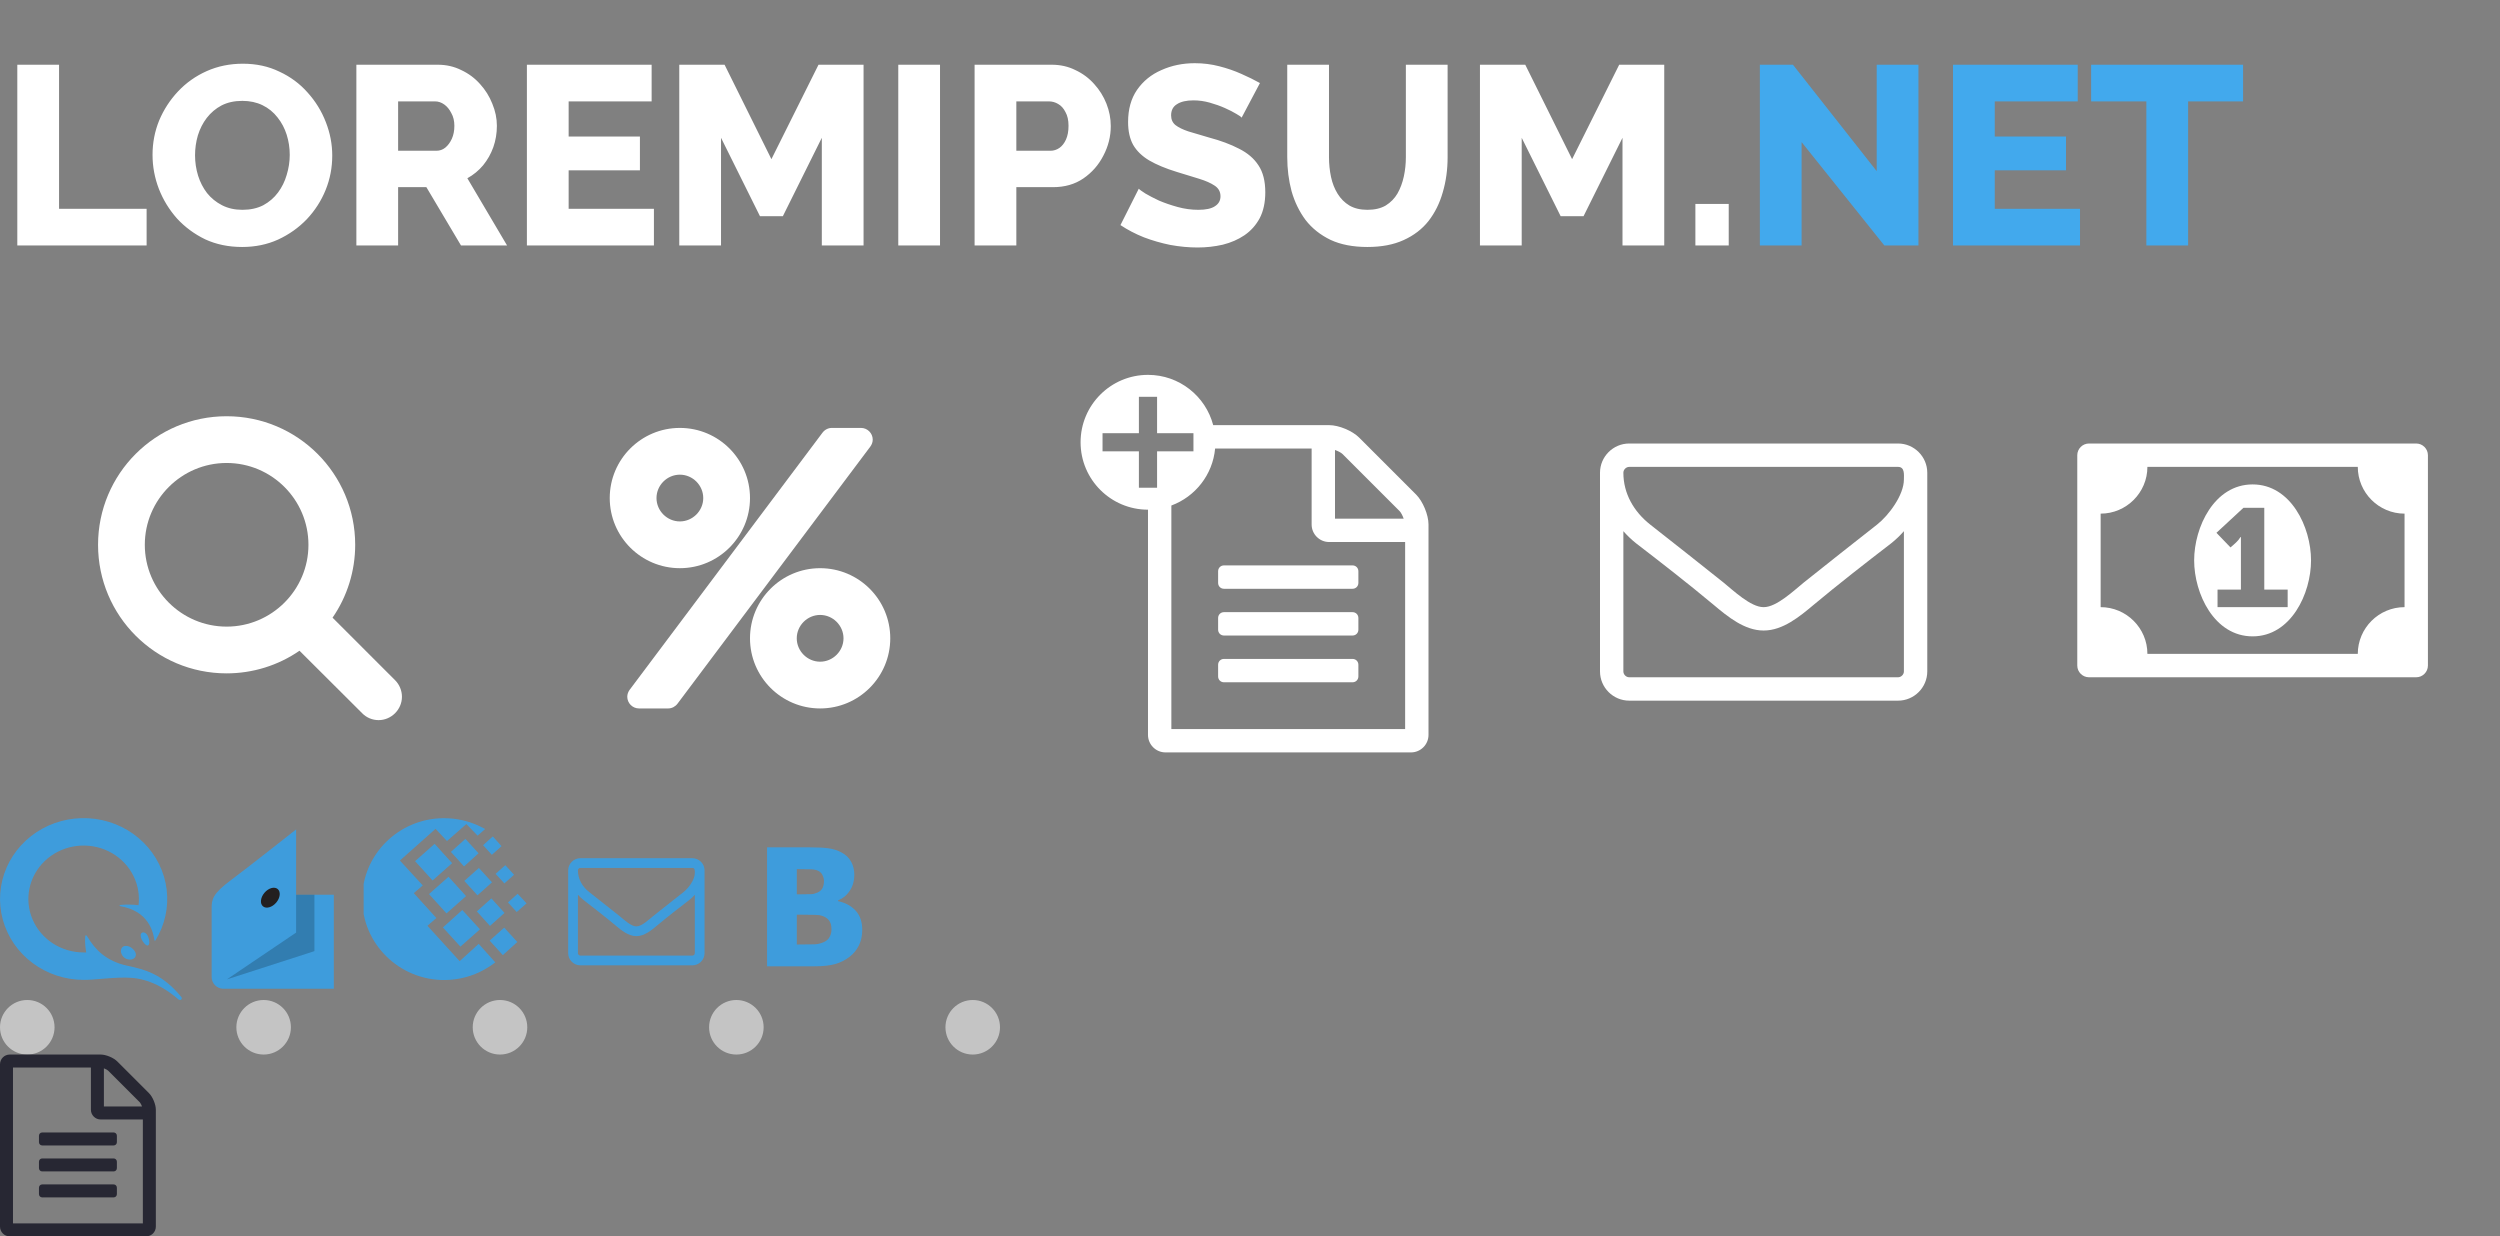 <svg width="275" height="136" viewBox="0 0 275 136" fill="none" xmlns="http://www.w3.org/2000/svg">
<rect x="0" y="0" width="275" height="136" fill="#808080" stroke="none"/>
<path d="M1.904 27V7.12H6.496V22.968H16.128V27H1.904ZM26.635 27.168C25.142 27.168 23.789 26.888 22.575 26.328C21.381 25.749 20.345 24.984 19.467 24.032C18.609 23.061 17.946 21.979 17.479 20.784C17.013 19.571 16.779 18.32 16.779 17.032C16.779 15.707 17.022 14.447 17.507 13.252C18.011 12.057 18.702 10.993 19.579 10.06C20.475 9.108 21.53 8.361 22.743 7.82C23.957 7.279 25.282 7.008 26.719 7.008C28.194 7.008 29.529 7.297 30.723 7.876C31.937 8.436 32.973 9.201 33.831 10.172C34.709 11.143 35.381 12.235 35.847 13.448C36.314 14.643 36.547 15.865 36.547 17.116C36.547 18.441 36.305 19.701 35.819 20.896C35.334 22.091 34.643 23.164 33.747 24.116C32.851 25.049 31.797 25.796 30.583 26.356C29.389 26.897 28.073 27.168 26.635 27.168ZM21.455 17.088C21.455 17.853 21.567 18.6 21.791 19.328C22.015 20.037 22.342 20.672 22.771 21.232C23.219 21.792 23.77 22.24 24.423 22.576C25.077 22.912 25.823 23.08 26.663 23.08C27.541 23.08 28.306 22.912 28.959 22.576C29.613 22.221 30.154 21.755 30.583 21.176C31.013 20.597 31.33 19.953 31.535 19.244C31.759 18.516 31.871 17.779 31.871 17.032C31.871 16.267 31.759 15.529 31.535 14.82C31.311 14.111 30.975 13.476 30.527 12.916C30.079 12.337 29.529 11.889 28.875 11.572C28.222 11.255 27.485 11.096 26.663 11.096C25.786 11.096 25.021 11.264 24.367 11.6C23.733 11.936 23.191 12.393 22.743 12.972C22.314 13.532 21.987 14.176 21.763 14.904C21.558 15.613 21.455 16.341 21.455 17.088ZM39.201 27V7.12H48.161C49.094 7.12 49.953 7.316 50.737 7.708C51.539 8.081 52.23 8.595 52.809 9.248C53.388 9.883 53.836 10.601 54.153 11.404C54.489 12.207 54.657 13.019 54.657 13.84C54.657 14.661 54.526 15.445 54.265 16.192C54.004 16.92 53.63 17.583 53.145 18.18C52.66 18.759 52.081 19.235 51.409 19.608L55.777 27H50.709L46.901 20.588H43.793V27H39.201ZM43.793 16.584H47.993C48.366 16.584 48.693 16.472 48.973 16.248C49.272 16.005 49.514 15.679 49.701 15.268C49.888 14.857 49.981 14.381 49.981 13.84C49.981 13.299 49.869 12.832 49.645 12.44C49.44 12.029 49.178 11.712 48.861 11.488C48.544 11.264 48.208 11.152 47.853 11.152H43.793V16.584ZM71.931 22.968V27H57.959V7.12H71.679V11.152H62.551V15.016H70.391V18.74H62.551V22.968H71.931ZM90.4 27V15.156L86.116 23.78H83.596L79.312 15.156V27H74.72V7.12H79.704L84.856 17.508L90.036 7.12H94.992V27H90.4ZM98.81 27V7.12H103.402V27H98.81ZM107.205 27V7.12H115.689C116.641 7.12 117.509 7.316 118.293 7.708C119.095 8.081 119.786 8.595 120.365 9.248C120.943 9.883 121.391 10.601 121.709 11.404C122.026 12.207 122.185 13.028 122.185 13.868C122.185 15.007 121.914 16.089 121.373 17.116C120.85 18.143 120.113 18.983 119.161 19.636C118.227 20.271 117.117 20.588 115.829 20.588H111.797V27H107.205ZM111.797 16.584H115.549C115.903 16.584 116.23 16.481 116.529 16.276C116.827 16.071 117.07 15.763 117.257 15.352C117.443 14.941 117.537 14.437 117.537 13.84C117.537 13.224 117.425 12.72 117.201 12.328C116.995 11.917 116.725 11.619 116.389 11.432C116.071 11.245 115.735 11.152 115.381 11.152H111.797V16.584ZM136.578 12.944C136.522 12.851 136.326 12.711 135.99 12.524C135.654 12.319 135.234 12.104 134.73 11.88C134.226 11.656 133.675 11.46 133.078 11.292C132.481 11.124 131.883 11.04 131.286 11.04C130.502 11.04 129.895 11.18 129.466 11.46C129.037 11.721 128.822 12.132 128.822 12.692C128.822 13.14 128.981 13.495 129.298 13.756C129.634 14.017 130.11 14.251 130.726 14.456C131.342 14.643 132.098 14.867 132.994 15.128C134.263 15.464 135.365 15.875 136.298 16.36C137.231 16.827 137.941 17.433 138.426 18.18C138.93 18.927 139.182 19.916 139.182 21.148C139.182 22.268 138.977 23.22 138.566 24.004C138.155 24.769 137.595 25.395 136.886 25.88C136.195 26.347 135.402 26.692 134.506 26.916C133.61 27.121 132.686 27.224 131.734 27.224C130.763 27.224 129.765 27.131 128.738 26.944C127.73 26.739 126.759 26.459 125.826 26.104C124.893 25.731 124.034 25.283 123.25 24.76L125.266 20.756C125.341 20.849 125.583 21.027 125.994 21.288C126.405 21.531 126.909 21.792 127.506 22.072C128.122 22.333 128.803 22.567 129.55 22.772C130.297 22.977 131.053 23.08 131.818 23.08C132.639 23.08 133.246 22.949 133.638 22.688C134.049 22.427 134.254 22.063 134.254 21.596C134.254 21.092 134.039 20.7 133.61 20.42C133.199 20.14 132.63 19.888 131.902 19.664C131.193 19.44 130.371 19.188 129.438 18.908C128.225 18.535 127.217 18.115 126.414 17.648C125.63 17.181 125.042 16.612 124.65 15.94C124.277 15.268 124.09 14.428 124.09 13.42C124.09 12.02 124.417 10.844 125.07 9.892C125.742 8.921 126.638 8.193 127.758 7.708C128.878 7.204 130.101 6.952 131.426 6.952C132.359 6.952 133.255 7.064 134.114 7.288C134.991 7.512 135.803 7.792 136.55 8.128C137.315 8.464 137.997 8.8 138.594 9.136L136.578 12.944ZM150.417 27.168C148.83 27.168 147.477 26.907 146.357 26.384C145.237 25.843 144.322 25.115 143.613 24.2C142.922 23.267 142.409 22.212 142.073 21.036C141.755 19.841 141.597 18.591 141.597 17.284V7.12H146.189V17.284C146.189 18.031 146.263 18.759 146.413 19.468C146.562 20.159 146.805 20.775 147.141 21.316C147.477 21.857 147.906 22.287 148.429 22.604C148.97 22.921 149.633 23.08 150.417 23.08C151.219 23.08 151.891 22.921 152.433 22.604C152.974 22.268 153.403 21.829 153.721 21.288C154.038 20.728 154.271 20.103 154.421 19.412C154.57 18.721 154.645 18.012 154.645 17.284V7.12H159.237V17.284C159.237 18.665 159.059 19.953 158.705 21.148C158.369 22.343 157.846 23.397 157.137 24.312C156.427 25.208 155.513 25.908 154.393 26.412C153.291 26.916 151.966 27.168 150.417 27.168ZM178.475 27V15.156L174.191 23.78H171.671L167.387 15.156V27H162.795V7.12H167.779L172.931 17.508L178.111 7.12H183.067V27H178.475ZM186.492 27V22.436H190.16V27H186.492Z" fill="white"/>
<path d="M198.176 15.632V27H193.584V7.12H197.224L206.436 18.824V7.12H211.028V27H207.276L198.176 15.632ZM228.802 22.968V27H214.83V7.12H228.55V11.152H219.422V15.016H227.262V18.74H219.422V22.968H228.802ZM246.74 11.152H240.692V27H236.1V11.152H230.024V7.12H246.74V11.152Z" fill="#42A9ED"/>
<path d="M33.929 59.928C33.929 64.891 29.891 68.928 24.929 68.928C19.966 68.928 15.929 64.891 15.929 59.928C15.929 54.966 19.966 50.928 24.929 50.928C29.891 50.928 33.929 54.966 33.929 59.928ZM44.214 76.643C44.214 75.96 43.933 75.297 43.471 74.835L36.58 67.944C38.208 65.594 39.071 62.781 39.071 59.928C39.071 52.114 32.743 45.786 24.929 45.786C17.114 45.786 10.786 52.114 10.786 59.928C10.786 67.743 17.114 74.071 24.929 74.071C27.781 74.071 30.594 73.207 32.944 71.58L39.835 78.451C40.297 78.933 40.96 79.214 41.643 79.214C43.049 79.214 44.214 78.049 44.214 76.643Z" fill="white"/>
<path d="M92.786 70.214C92.786 71.621 91.621 72.786 90.214 72.786C88.808 72.786 87.643 71.621 87.643 70.214C87.643 68.808 88.808 67.643 90.214 67.643C91.621 67.643 92.786 68.808 92.786 70.214ZM77.357 54.786C77.357 56.192 76.192 57.357 74.786 57.357C73.379 57.357 72.214 56.192 72.214 54.786C72.214 53.379 73.379 52.214 74.786 52.214C76.192 52.214 77.357 53.379 77.357 54.786ZM97.929 70.214C97.929 65.955 94.473 62.5 90.214 62.5C85.955 62.5 82.5 65.955 82.5 70.214C82.5 74.473 85.955 77.929 90.214 77.929C94.473 77.929 97.929 74.473 97.929 70.214ZM96 48.357C96 47.654 95.417 47.071 94.714 47.071H91.5C91.098 47.071 90.716 47.272 90.475 47.594L69.261 75.879C69.1 76.1 69 76.362 69 76.643C69 77.346 69.583 77.929 70.286 77.929H73.5C73.902 77.929 74.284 77.728 74.525 77.406L95.739 49.12C95.9 48.9 96 48.638 96 48.357ZM82.5 54.786C82.5 50.527 79.045 47.071 74.786 47.071C70.527 47.071 67.071 50.527 67.071 54.786C67.071 59.045 70.527 62.5 74.786 62.5C79.045 62.5 82.5 59.045 82.5 54.786Z" fill="white"/>
<path d="M133.993 64.122V62.837C133.993 62.475 134.274 62.194 134.636 62.194H148.779C149.141 62.194 149.422 62.475 149.422 62.837V64.122C149.422 64.484 149.141 64.765 148.779 64.765H134.636C134.274 64.765 133.993 64.484 133.993 64.122Z" fill="white"/>
<path d="M134.636 67.337H148.779C149.141 67.337 149.422 67.618 149.422 67.98V69.265C149.422 69.627 149.141 69.908 148.779 69.908H134.636C134.274 69.908 133.993 69.627 133.993 69.265V67.98C133.993 67.618 134.274 67.337 134.636 67.337Z" fill="white"/>
<path d="M134.636 72.48H148.779C149.141 72.48 149.422 72.761 149.422 73.122V74.408C149.422 74.77 149.141 75.051 148.779 75.051H134.636C134.274 75.051 133.993 74.77 133.993 74.408V73.122C133.993 72.761 134.274 72.48 134.636 72.48Z" fill="white"/>
<path fill-rule="evenodd" clip-rule="evenodd" d="M126.279 56.065C122.184 56.065 118.864 52.745 118.864 48.65C118.864 44.554 122.184 41.235 126.279 41.235C129.723 41.235 132.619 43.583 133.452 46.765H146.207C147.272 46.765 148.759 47.388 149.502 48.131L155.77 54.399C156.513 55.142 157.136 56.629 157.136 57.694V80.837C157.136 81.901 156.272 82.765 155.207 82.765H128.207C127.143 82.765 126.279 81.901 126.279 80.837L126.279 56.065ZM128.85 55.607C131.473 54.637 133.397 52.227 133.663 49.337H144.279V57.694C144.279 58.758 145.143 59.622 146.207 59.622H154.565V80.194H128.85V55.607ZM147.674 49.939C147.533 49.799 147.192 49.618 146.85 49.497V57.051H154.404C154.283 56.709 154.103 56.368 153.962 56.227L147.674 49.939ZM127.279 49.65H131.279V47.65H127.279V43.65H125.279V47.65H121.279V49.65H125.279V53.65H127.279V49.65Z" fill="white"/>
<path d="M209.429 73.857C209.429 74.199 209.127 74.5 208.786 74.5H179.214C178.873 74.5 178.571 74.199 178.571 73.857V58.429C178.993 58.911 179.455 59.353 179.958 59.755C182.83 61.964 185.723 64.214 188.516 66.545C190.022 67.81 191.891 69.357 193.98 69.357H194H194.02C196.109 69.357 197.978 67.81 199.484 66.545C202.277 64.214 205.17 61.964 208.042 59.755C208.545 59.353 209.007 58.911 209.429 58.429V73.857ZM209.429 52.743C209.429 54.451 207.781 56.681 206.475 57.705C203.783 59.815 201.092 61.944 198.42 64.074C197.355 64.938 195.426 66.786 194.02 66.786H194H193.98C192.574 66.786 190.645 64.938 189.58 64.074C186.908 61.944 184.217 59.815 181.525 57.705C179.717 56.279 178.571 54.29 178.571 52C178.571 51.658 178.873 51.357 179.214 51.357H208.786C209.549 51.357 209.429 52.241 209.429 52.743ZM212 52C212 50.232 210.554 48.786 208.786 48.786H179.214C177.446 48.786 176 50.232 176 52V73.857C176 75.625 177.446 77.072 179.214 77.072H208.786C210.554 77.072 212 75.625 212 73.857V52Z" fill="white"/>
<path d="M243.929 66.786V64.857H246.5V59.072H246.46C246.138 59.574 245.837 59.795 245.355 60.217L243.808 58.609L246.781 55.857H249.071V64.857H251.643V66.786H243.929ZM254.214 61.643C254.214 57.987 252.004 53.286 247.786 53.286C243.567 53.286 241.357 57.987 241.357 61.643C241.357 65.299 243.567 70 247.786 70C252.004 70 254.214 65.299 254.214 61.643ZM264.5 66.786C261.667 66.786 259.357 69.096 259.357 71.929H236.214C236.214 69.096 233.904 66.786 231.071 66.786V56.5C233.904 56.5 236.214 54.19 236.214 51.357H259.357C259.357 54.19 261.667 56.5 264.5 56.5V66.786ZM267.071 50.072C267.071 49.368 266.489 48.786 265.786 48.786H229.786C229.083 48.786 228.5 49.368 228.5 50.072V73.214C228.5 73.918 229.083 74.5 229.786 74.5H265.786C266.489 74.5 267.071 73.918 267.071 73.214V50.072Z" fill="white"/>
<g clip-path="url(#clip0_17902_33)">
<g clip-path="url(#clip1_17902_33)">
<path d="M16.412 103.456C16.472 103.844 16.345 104.008 16.217 104.008C16.089 104.008 15.903 103.85 15.696 103.537C15.489 103.225 15.418 102.877 15.518 102.699C15.556 102.637 15.617 102.591 15.688 102.572C15.76 102.553 15.836 102.56 15.902 102.594C16.242 102.718 16.376 103.223 16.412 103.456ZM14.524 104.306C14.934 104.641 15.059 105.039 14.842 105.319C14.776 105.398 14.692 105.46 14.597 105.501C14.502 105.543 14.398 105.562 14.293 105.557C14.064 105.557 13.842 105.48 13.666 105.339C13.295 105.025 13.186 104.514 13.429 104.225C13.482 104.165 13.55 104.119 13.625 104.088C13.7 104.058 13.781 104.044 13.863 104.049C14.108 104.057 14.342 104.148 14.524 104.306V104.306ZM13.84 107.537C15.602 107.537 17.514 108.121 19.631 109.935C19.843 110.116 20.124 109.891 19.94 109.665C17.86 107.126 15.932 106.641 14.018 106.233C11.672 105.731 10.464 104.453 9.619 103.051C9.452 102.772 9.376 102.821 9.361 103.181C9.347 103.713 9.388 104.246 9.485 104.77V104.77C9.39 104.77 9.294 104.77 9.199 104.77C7.997 104.77 6.822 104.425 5.822 103.779C4.823 103.133 4.044 102.215 3.584 101.14C3.123 100.066 3.003 98.884 3.238 97.743C3.472 96.603 4.051 95.555 4.901 94.733C5.751 93.91 6.834 93.35 8.013 93.124C9.193 92.897 10.415 93.013 11.525 93.458C12.636 93.903 13.585 94.657 14.253 95.624C14.921 96.591 15.278 97.728 15.278 98.89C15.278 99.119 15.265 99.347 15.239 99.574C14.599 99.496 13.951 99.484 13.309 99.539C13.077 99.558 13.111 99.668 13.284 99.693C15.288 100.043 16.675 101.244 16.99 103.434C16.991 103.445 16.996 103.455 17.004 103.464C17.011 103.472 17.022 103.478 17.033 103.48C17.044 103.483 17.056 103.482 17.067 103.477C17.077 103.473 17.086 103.465 17.092 103.456C18.134 101.77 18.571 99.798 18.333 97.848C18.095 95.897 17.197 94.077 15.778 92.672C14.359 91.267 12.499 90.356 10.489 90.081C8.478 89.806 6.43 90.182 4.664 91.151C2.897 92.12 1.512 93.627 0.724 95.437C-0.064 97.247 -0.21 99.259 0.307 101.158C0.825 103.057 1.978 104.737 3.587 105.936C5.195 107.135 7.169 107.785 9.199 107.785C10.542 107.789 11.879 107.535 13.84 107.535V107.537Z" fill="#3E9CDC"/>
</g>
</g>
<path fill-rule="evenodd" clip-rule="evenodd" d="M23.28 99.931C23.28 98.947 23.363 98.322 25.418 96.801C27.119 95.541 32.573 91.237 32.573 91.237V98.422H36.72V108.763H24.575C23.863 108.763 23.28 108.184 23.28 107.478L23.28 99.931V99.931Z" fill="#3E9CDC"/>
<path fill-rule="evenodd" clip-rule="evenodd" d="M32.573 98.422V102.585L24.952 107.734L34.587 104.625V98.422H32.573Z" fill="black" fill-opacity="0.2"/>
<path fill-rule="evenodd" clip-rule="evenodd" d="M29.09 98.207C29.536 97.68 30.187 97.494 30.544 97.792C30.902 98.089 30.83 98.757 30.385 99.284C29.939 99.81 29.288 99.996 28.931 99.699C28.573 99.401 28.645 98.733 29.09 98.207V98.207Z" fill="#231F20"/>
<g clip-path="url(#clip2_17902_33)">
<path d="M48.841 90C50.251 90 51.593 90.323 52.797 90.901C52.986 90.986 53.176 91.088 53.364 91.19L52.538 91.922L51.301 90.646L49.168 92.516L47.912 91.173L43.99 94.659L46.501 97.397L45.521 98.246L47.998 100.984L47.018 101.834L50.561 105.727L52.658 103.823L54.483 105.864C54.121 106.136 53.725 106.409 53.296 106.646C51.989 107.377 50.475 107.802 48.858 107.802C43.887 107.802 39.846 103.807 39.846 98.893C39.828 94.013 43.87 90 48.841 90ZM47.189 98.349L49.339 96.444L51.266 98.57L49.116 100.474L47.189 98.349ZM48.721 102.021L50.853 100.1L52.797 102.225L50.647 104.13L48.721 102.021ZM45.659 94.727L47.809 92.823L49.735 94.948L47.585 96.852L45.659 94.727ZM49.597 93.707L51.197 92.278L52.642 93.86L51.043 95.305L49.597 93.707ZM52.453 100.253L54.052 98.825L55.497 100.422L53.897 101.852L52.453 100.253ZM53.863 103.467L55.463 102.038L56.907 103.619L55.308 105.064L53.863 103.467ZM54.517 96.121L55.583 95.169L56.546 96.223L55.48 97.175L54.517 96.121ZM53.141 92.975L54.207 92.007L55.171 93.078L54.104 94.03L53.141 92.975ZM55.876 99.267L56.942 98.315L57.922 99.369L56.839 100.321L55.876 99.267ZM51.077 96.903L52.677 95.475L54.121 97.056L52.522 98.485L51.077 96.903Z" fill="#3E9CDC"/>
</g>
<path d="M76.429 104.849C76.429 104.991 76.303 105.117 76.161 105.117H63.839C63.697 105.117 63.571 104.991 63.571 104.849V98.421C63.747 98.621 63.94 98.806 64.149 98.973C65.346 99.894 66.551 100.831 67.715 101.802C68.343 102.33 69.121 102.974 69.992 102.974H70H70.008C70.879 102.974 71.657 102.33 72.285 101.802C73.449 100.831 74.654 99.894 75.851 98.973C76.06 98.806 76.253 98.621 76.429 98.421V104.849ZM76.429 96.052C76.429 96.763 75.742 97.692 75.198 98.119C74.076 98.998 72.955 99.885 71.841 100.773C71.398 101.133 70.594 101.903 70.008 101.903H70H69.992C69.406 101.903 68.602 101.133 68.159 100.773C67.045 99.885 65.924 98.998 64.802 98.119C64.049 97.525 63.571 96.696 63.571 95.742C63.571 95.6 63.697 95.474 63.839 95.474H76.161C76.479 95.474 76.429 95.842 76.429 96.052ZM77.5 95.742C77.5 95.005 76.897 94.403 76.161 94.403H63.839C63.103 94.403 62.5 95.005 62.5 95.742V104.849C62.5 105.586 63.103 106.188 63.839 106.188H76.161C76.897 106.188 77.5 105.586 77.5 104.849V95.742Z" fill="#3E9CDC"/>
<path d="M94.846 102.286C94.846 102.937 94.723 103.508 94.477 104C94.231 104.492 93.9 104.9 93.484 105.222C92.991 105.609 92.449 105.884 91.858 106.048C91.272 106.212 90.525 106.294 89.616 106.294H84.378V93.207H89.001C89.962 93.207 90.689 93.245 91.181 93.321C91.679 93.392 92.145 93.544 92.578 93.778C93.047 94.03 93.396 94.367 93.624 94.789C93.859 95.211 93.976 95.697 93.976 96.248C93.976 96.887 93.815 97.455 93.492 97.953C93.176 98.451 92.737 98.817 92.174 99.052V99.122C92.983 99.292 93.63 99.641 94.116 100.168C94.603 100.69 94.846 101.396 94.846 102.286ZM90.636 96.907C90.636 96.696 90.58 96.48 90.469 96.257C90.363 96.034 90.196 95.873 89.968 95.774C89.751 95.68 89.493 95.63 89.195 95.624C88.901 95.612 88.462 95.607 87.876 95.607H87.648V98.375H88.061C88.623 98.375 89.016 98.369 89.238 98.358C89.467 98.346 89.701 98.284 89.942 98.173C90.205 98.05 90.387 97.88 90.487 97.663C90.586 97.446 90.636 97.195 90.636 96.907ZM91.462 102.225C91.462 101.82 91.38 101.504 91.216 101.276C91.052 101.047 90.806 100.874 90.478 100.757C90.278 100.681 90.003 100.64 89.651 100.634C89.306 100.622 88.84 100.616 88.254 100.616H87.648V103.895H87.823C88.679 103.895 89.271 103.889 89.599 103.877C89.927 103.865 90.261 103.786 90.601 103.64C90.9 103.511 91.116 103.323 91.251 103.077C91.392 102.825 91.462 102.541 91.462 102.225Z" fill="#3E9CDC"/>
<circle cx="3" cy="113" r="3" fill="#C4C4C4"/>
<circle cx="29" cy="113" r="3" fill="#C4C4C4"/>
<circle cx="55" cy="113" r="3" fill="#C4C4C4"/>
<circle cx="81" cy="113" r="3" fill="#C4C4C4"/>
<circle cx="107" cy="113" r="3" fill="#C4C4C4"/>
<path d="M16.384 120.241L12.902 116.759C12.489 116.346 11.663 116 11.071 116H1.071C0.48 116 0 116.48 0 117.071V134.929C0 135.52 0.48 136 1.071 136H16.071C16.663 136 17.143 135.52 17.143 134.929V122.071C17.143 121.48 16.797 120.654 16.384 120.241ZM11.429 117.518C11.618 117.585 11.808 117.685 11.886 117.763L15.38 121.257C15.458 121.335 15.558 121.525 15.625 121.714H11.429V117.518ZM15.714 134.571H1.429V117.429H10V122.071C10 122.663 10.48 123.143 11.071 123.143H15.714V134.571ZM4.286 124.929V125.643C4.286 125.844 4.442 126 4.643 126H12.5C12.701 126 12.857 125.844 12.857 125.643V124.929C12.857 124.728 12.701 124.571 12.5 124.571H4.643C4.442 124.571 4.286 124.728 4.286 124.929ZM12.5 127.429H4.643C4.442 127.429 4.286 127.585 4.286 127.786V128.5C4.286 128.701 4.442 128.857 4.643 128.857H12.5C12.701 128.857 12.857 128.701 12.857 128.5V127.786C12.857 127.585 12.701 127.429 12.5 127.429ZM12.5 130.286H4.643C4.442 130.286 4.286 130.442 4.286 130.643V131.357C4.286 131.558 4.442 131.714 4.643 131.714H12.5C12.701 131.714 12.857 131.558 12.857 131.357V130.643C12.857 130.442 12.701 130.286 12.5 130.286Z" fill="#272733"/>
<defs>
<clipPath id="clip0_17902_33">
<rect width="20" height="20" fill="white" transform="translate(0 90)"/>
</clipPath>
<clipPath id="clip1_17902_33">
<rect width="20" height="20" fill="white" transform="translate(0 90)"/>
</clipPath>
<clipPath id="clip2_17902_33">
<rect width="20" height="20" fill="white" transform="translate(40 90)"/>
</clipPath>
</defs>
</svg>
